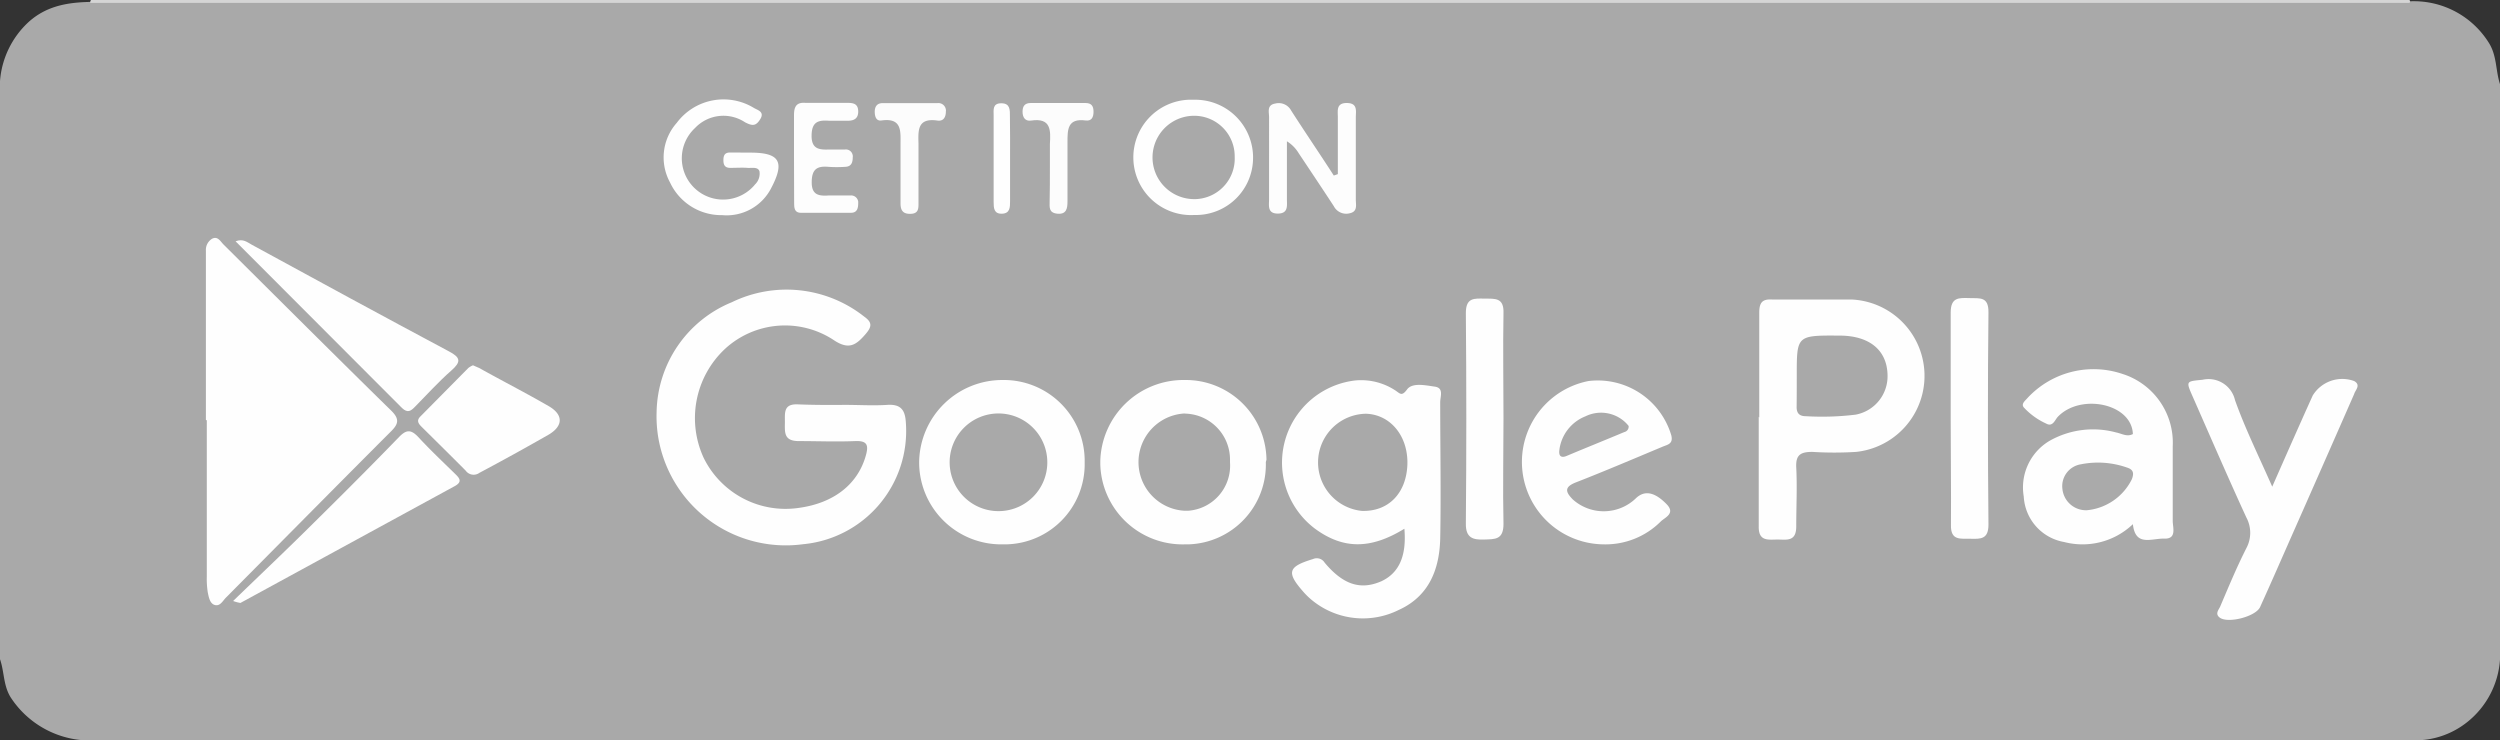 <svg id="Camada_1" data-name="Camada 1" xmlns="http://www.w3.org/2000/svg" viewBox="0 0 191.97 56.86">
  <rect x="0" y="0" width="191.97" height="56.86" fill="#333333" stroke="none"/>
  <defs>
    <style>.cls-1{fill:#a9a9a9;}.cls-2{fill:#d5d5d5;}.cls-3{fill:#fefefe;}.cls-4{fill:#fdfdfd;}.cls-5{fill:#fcfcfc;}.cls-6{fill:#aaa;}</style>
  </defs>
  <path class="cls-1" d="M192,6.46V50.64a6.69,6.69,0,0,1-2.52,4.81,6.41,6.41,0,0,1-4,1.4H7.37A7.29,7.29,0,0,1,.93,53.67c-.66-.94-.55-2.05-.9-3.05V6.23A6.87,6.87,0,0,1,2.26,1.66C3.76.33,5.53.15,7.4.14H184.6a6.78,6.78,0,0,1,6.5,3.08C191.78,4.24,191.65,5.4,192,6.46Z" transform="translate(-0.03 0)" />
  <path class="cls-2" d="M185.05.22H7c-.06,0-.08-.1,0-.14A.09.09,0,0,1,7,0H185a.09.09,0,0,1,.09.12S185.07.22,185.05.22Z" transform="translate(-0.03 0)" />
  <path class="cls-3" d="M15.84,32.24v-13a1,1,0,0,1,.48-.91c.43-.22.64.21.87.44,4.3,4.27,8.58,8.55,12.91,12.79.62.62.51,1,0,1.52-4.25,4.25-8.48,8.54-12.72,12.81-.24.24-.44.67-.84.57s-.48-.61-.56-1a6.68,6.68,0,0,1-.07-1.18v-12Z" transform="translate(-0.03 0)" />
  <path class="cls-3" d="M64.93,31.09c1.08,0,2.16.07,3.23,0s1.38.42,1.43,1.38a8.73,8.73,0,0,1-7.9,9.32,9.93,9.93,0,0,1-11.16-8.51,10.08,10.08,0,0,1-.08-1.65,9.28,9.28,0,0,1,5.77-8.42A9.61,9.61,0,0,1,66.4,24.32c.62.44.58.77.1,1.33-.75.87-1.3,1.25-2.5.43a6.8,6.8,0,0,0-8.32.73,7.28,7.28,0,0,0-1.62,8.34A7,7,0,0,0,61.37,39c2.7-.37,4.52-1.82,5.14-4,.23-.81.13-1.17-.82-1.13-1.44.06-2.88,0-4.32,0-1.13,0-1.08-.63-1.07-1.39s-.14-1.48,1-1.43S63.73,31.1,64.93,31.09Z" transform="translate(-0.03 0)" />
  <path class="cls-3" d="M107.87,40.6c-2.6,1.6-4.71,1.58-6.86,0a6.35,6.35,0,0,1,3.13-11.39,4.79,4.79,0,0,1,3.08.8c.33.23.46.43.86-.11s1.42-.31,2.13-.21.41.77.41,1.19c0,3.5.07,7,0,10.5-.06,2.34-.86,4.41-3.19,5.46a6.16,6.16,0,0,1-6.46-.6,5.57,5.57,0,0,1-.87-.81c-1.31-1.49-1.16-1.92.75-2.5a.71.71,0,0,1,.9.28c1.43,1.7,2.76,2.12,4.36,1.42C107.45,44,108.05,42.71,107.87,40.6Z" transform="translate(-0.03 0)" />
  <path class="cls-3" d="M135.12,32.06V24c0-.78.25-1.05,1-1h6.11a5.87,5.87,0,0,1,.33,11.7,26.91,26.91,0,0,1-3.36,0c-.9,0-1.29.22-1.24,1.2.08,1.51,0,3,0,4.53,0,1.19-.75,1-1.44,1s-1.46.17-1.44-1V32Z" transform="translate(-0.03 0)" />
  <path class="cls-3" d="M163.81,40.25a5.6,5.6,0,0,1-5.28,1.37,3.75,3.75,0,0,1-3.1-3.49,4.16,4.16,0,0,1,2-4.29,6.77,6.77,0,0,1,5.1-.63c.42.08.83.36,1.28.12-.09-2.35-4-3.14-5.75-1.34-.24.24-.39.83-.92.53a5.32,5.32,0,0,1-1.72-1.25c-.2-.27.13-.51.3-.71A6.92,6.92,0,0,1,163,28.71a5.54,5.54,0,0,1,3.87,5.57V40c0,.52.33,1.39-.65,1.36S164,42,163.81,40.25Z" transform="translate(-0.03 0)" />
  <path class="cls-3" d="M174.51,37.37c1.12-2.54,2.11-4.79,3.11-7a2.66,2.66,0,0,1,3.18-1.11c.55.31.08.7,0,1q-2.49,5.68-5,11.35c-.74,1.68-1.47,3.35-2.22,5-.33.74-2.51,1.3-3.12.8-.36-.29-.05-.59.06-.85.64-1.5,1.26-3,2-4.46a2.49,2.49,0,0,0,0-2.37c-1.41-3.07-2.75-6.17-4.11-9.26-.55-1.24-.51-1.18.76-1.31a2.08,2.08,0,0,1,2.48,1.56h0C172.41,32.86,173.43,34.93,174.51,37.37Z" transform="translate(-0.03 0)" />
  <path class="cls-3" d="M97.23,35.48a6.13,6.13,0,0,1-5.94,6.32H91a6.32,6.32,0,0,1-6.48-6.14V35.4A6.39,6.39,0,0,1,91,29.18a6.2,6.2,0,0,1,6.28,6.12Z" transform="translate(-0.03 0)" />
  <path class="cls-3" d="M83.32,35.56a6.15,6.15,0,0,1-6.06,6.24H77a6.3,6.3,0,0,1-6.39-6.21v-.15A6.39,6.39,0,0,1,77,29.18a6.21,6.21,0,0,1,6.32,6.1Z" transform="translate(-0.03 0)" />
  <path class="cls-3" d="M123.17,41.8A6.33,6.33,0,0,1,122,29.26a5.89,5.89,0,0,1,6.36,4.15c.18.68-.28.73-.66.89-2.2.92-4.4,1.86-6.63,2.73-.91.35-.87.71-.27,1.32a3.56,3.56,0,0,0,4.87-.11c.66-.61,1.43-.46,2.35.49.67.7-.13,1-.45,1.3A6,6,0,0,1,123.17,41.8Z" transform="translate(-0.03 0)" />
  <path class="cls-3" d="M18.12,18.53c.59-.23.9.08,1.24.26,5,2.73,10.08,5.49,15.14,8.19.92.48.94.81.19,1.47-1,.88-1.87,1.85-2.79,2.78-.31.32-.56.52-1,.1Z" transform="translate(-0.03 0)" />
  <path class="cls-3" d="M17.93,46.15c2.14-2.07,4.18-4,6.19-6,2.21-2.18,4.41-4.38,6.57-6.61.55-.56.9-.56,1.44,0,.92,1,1.9,1.92,2.87,2.87.33.32.52.58,0,.89l-16.51,9A3.44,3.44,0,0,1,17.93,46.15Z" transform="translate(-0.03 0)" />
  <path class="cls-3" d="M149.82,32.13V24c0-1.19.64-1.13,1.45-1.11s1.46-.12,1.45,1.09c-.06,5.44-.05,10.88,0,16.31,0,1.12-.6,1.1-1.37,1.08s-1.54.17-1.51-1.06C149.86,37.61,149.82,34.87,149.82,32.13Z" transform="translate(-0.03 0)" />
  <path class="cls-3" d="M115.48,32.13c0,2.7-.06,5.4,0,8.1,0,1.23-.65,1.17-1.5,1.2s-1.4-.13-1.39-1.21q.07-8.1,0-16.19c0-1.2.66-1.11,1.45-1.1s1.48-.09,1.44,1.11C115.43,26.73,115.48,29.43,115.48,32.13Z" transform="translate(-0.03 0)" />
  <path class="cls-3" d="M36.35,28.05l.48.21c1.79,1,3.58,1.91,5.34,2.93,1.12.65,1.12,1.51,0,2.18-1.75,1-3.56,2-5.33,2.94a.75.75,0,0,1-1.05-.17h0c-1.12-1.13-2.25-2.24-3.38-3.36-.25-.25-.42-.48-.1-.8L36,28.25A1.58,1.58,0,0,1,36.35,28.05Z" transform="translate(-0.03 0)" />
  <path class="cls-4" d="M102.76,13.37V9c0-.49-.14-1.1.7-1.09s.68.62.68,1.1v6.31c0,.41.16.93-.48,1.06a1.07,1.07,0,0,1-1.21-.55c-.89-1.36-1.8-2.72-2.7-4.07a2.7,2.7,0,0,0-.9-.91v4.45c0,.49.12,1.1-.7,1.1s-.67-.63-.67-1.12V9c0-.4-.19-.94.48-1.05a1.08,1.08,0,0,1,1.21.53c1.07,1.67,2.19,3.31,3.28,5Z" transform="translate(-0.03 0)" />
  <path class="cls-3" d="M96.25,12.12a4.39,4.39,0,0,1-4.39,4.39h-.15a4.43,4.43,0,1,1-.42-8.85h.42A4.44,4.44,0,0,1,96.25,12Z" transform="translate(-0.03 0)" />
  <path class="cls-3" d="M57.66,11.72c2.24,0,2.66.7,1.58,2.74a3.84,3.84,0,0,1-3.76,2.06,4.34,4.34,0,0,1-4-2.51A4,4,0,0,1,52,9.43a4.48,4.48,0,0,1,5.89-1.16c.28.18.87.29.53.86s-.62.55-1.18.26a3,3,0,0,0-3.84.44,3.17,3.17,0,0,0,4.31,4.65,3,3,0,0,0,.3-.32,1.15,1.15,0,0,0,.34-1c-.12-.38-.61-.24-.94-.27s-.87,0-1.31,0-.53-.27-.52-.64.15-.53.49-.54Z" transform="translate(-0.03 0)" />
  <path class="cls-4" d="M61,12.06V8.84c0-.64.18-1,.88-.94h3.24c.44,0,.79.07.81.62s-.29.76-.81.75H63.68c-.83-.06-1.32.09-1.33,1.14s.6,1.1,1.37,1.07h1.2a.53.53,0,0,1,.59.46.29.29,0,0,1,0,.13c0,.4-.1.72-.57.74a9.55,9.55,0,0,1-1.31,0c-.91-.08-1.27.23-1.27,1.2s.56,1.05,1.3,1h1.67a.55.55,0,0,1,.6.47v.11c0,.4-.08.75-.56.75H61.54c-.58,0-.52-.49-.53-.89Z" transform="translate(-0.03 0)" />
  <path class="cls-5" d="M80.65,12.86V11.07c.06-1.05.11-2.05-1.46-1.81-.43.06-.64-.24-.64-.68s.18-.67.63-.67h4.2c.46,0,.62.23.62.67s-.16.73-.61.67C82,9.07,82,9.94,82,10.93v4.54c0,.52-.07,1-.76.94s-.61-.5-.61-.93C80.65,14.61,80.65,13.74,80.65,12.86Z" transform="translate(-0.03 0)" />
  <path class="cls-5" d="M69.18,12.88V11.09c0-1,.13-2.06-1.46-1.84-.39.06-.51-.27-.52-.63s.12-.7.6-.7H72a.58.58,0,0,1,.66.49.43.43,0,0,1,0,.16c0,.43-.19.75-.63.69-1.56-.23-1.5.74-1.47,1.8v4.53c0,.43,0,.81-.6.83s-.78-.27-.78-.8V12.88Z" transform="translate(-0.03 0)" />
  <path class="cls-3" d="M77.59,12.14v3.33c0,.44,0,.92-.62.94s-.64-.44-.64-.89V8.86c0-.42-.1-.93.59-.93s.66.53.66,1C77.6,10,77.59,11.07,77.59,12.14Z" transform="translate(-0.03 0)" />
  <path class="cls-1" d="M108.1,35.67c-.08,2.22-1.47,3.63-3.5,3.56a3.74,3.74,0,0,1,.32-7.46C106.81,31.83,108.17,33.5,108.1,35.67Z" transform="translate(-0.03 0)" />
  <path class="cls-1" d="M138,28.82c0-3.07,0-3.07,3.28-3.05,2.28,0,3.64,1.1,3.69,3a3,3,0,0,1-2.45,3.07,21.22,21.22,0,0,1-3.82.12c-.5,0-.72-.23-.71-.73C138,30.41,138,29.61,138,28.82Z" transform="translate(-0.03 0)" />
  <path class="cls-6" d="M160.28,39.18a1.82,1.82,0,0,1-1.88-1.62,1.7,1.7,0,0,1,1.43-1.91,6.69,6.69,0,0,1,3.52.25c.48.15.57.41.38.9A4.3,4.3,0,0,1,160.28,39.18Z" transform="translate(-0.03 0)" />
  <path class="cls-1" d="M91,31.76a3.53,3.53,0,0,1,3.48,3.56c0,.06,0,.13,0,.19a3.47,3.47,0,0,1-3.23,3.71H91a3.74,3.74,0,0,1,0-7.47Z" transform="translate(-0.03 0)" />
  <path class="cls-1" d="M77.08,39.23a3.75,3.75,0,1,1,3.36-3.44A3.74,3.74,0,0,1,77.08,39.23Z" transform="translate(-0.03 0)" />
  <path class="cls-6" d="M125.09,32.71a.43.43,0,0,1-.34.47c-1.47.62-3,1.23-4.42,1.83-.43.18-.62,0-.56-.45a3.2,3.2,0,0,1,2-2.59,2.72,2.72,0,0,1,2.93.34A2.46,2.46,0,0,1,125.09,32.71Z" transform="translate(-0.03 0)" />
  <path class="cls-1" d="M94.84,12.05a3.11,3.11,0,0,1-3,3.24h-.11a3.2,3.2,0,0,1,0-6.4A3.11,3.11,0,0,1,94.84,12Z" transform="translate(-0.03 0)" />
</svg>